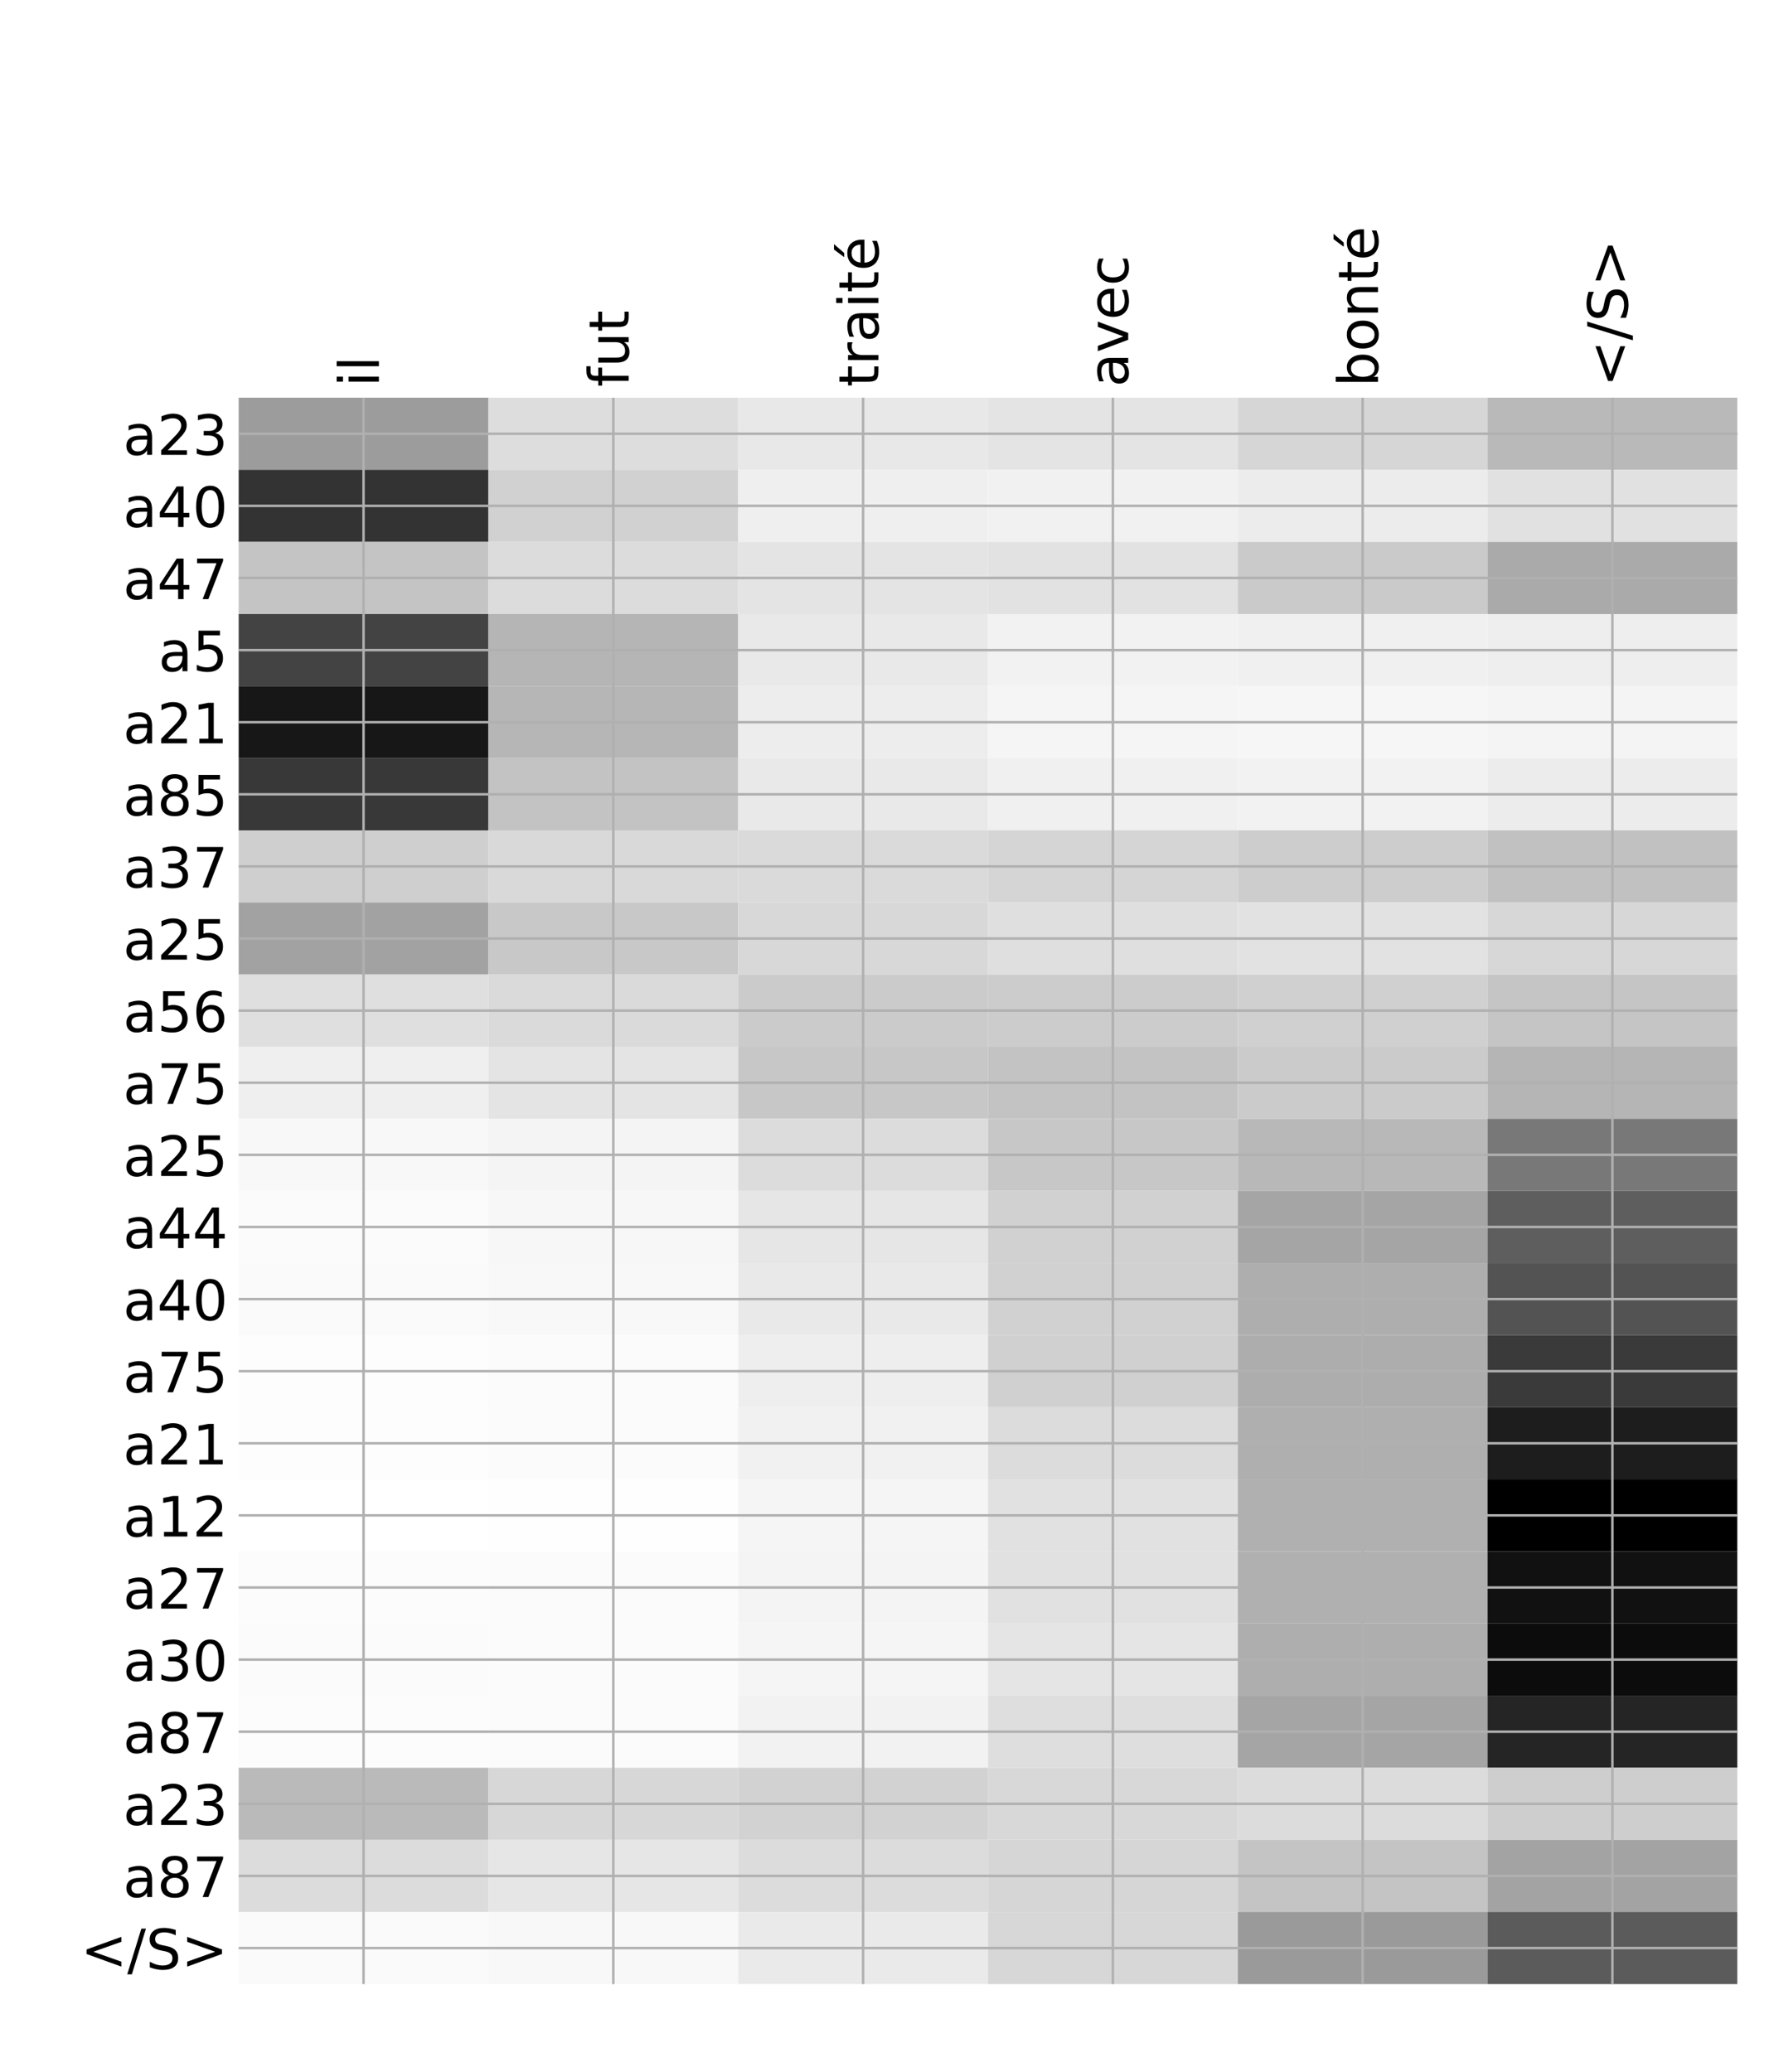 <?xml version="1.0" encoding="utf-8" standalone="no"?>
<!DOCTYPE svg PUBLIC "-//W3C//DTD SVG 1.1//EN"
  "http://www.w3.org/Graphics/SVG/1.1/DTD/svg11.dtd">
<!-- Created with matplotlib (http://matplotlib.org/) -->
<svg height="671pt" version="1.1" viewBox="0 0 576 671" width="576pt" xmlns="http://www.w3.org/2000/svg" xmlns:xlink="http://www.w3.org/1999/xlink">
 <defs>
  <style type="text/css">
*{stroke-linecap:butt;stroke-linejoin:round;}
  </style>
 </defs>
 <g id="figure_1">
  <g id="patch_1">
   <path d="M 0 672 
L 576 672 
L 576 0 
L 0 0 
z
" style="fill:#ffffff;"/>
  </g>
  <g id="axes_1">
   <g id="PolyCollection_1">
    <path clip-path="url(#p539f51b685)" d="M 77.275 128.781 
L 77.275 152.13 
L 158.146 152.13 
L 158.146 128.781 
L 77.275 128.781 
z
" style="fill:#9c9c9c;"/>
    <path clip-path="url(#p539f51b685)" d="M 158.146 128.781 
L 158.146 152.13 
L 239.017 152.13 
L 239.017 128.781 
L 158.146 128.781 
z
" style="fill:#dddddd;"/>
    <path clip-path="url(#p539f51b685)" d="M 239.017 128.781 
L 239.017 152.13 
L 319.887 152.13 
L 319.887 128.781 
L 239.017 128.781 
z
" style="fill:#e8e8e8;"/>
    <path clip-path="url(#p539f51b685)" d="M 319.887 128.781 
L 319.887 152.13 
L 400.758 152.13 
L 400.758 128.781 
L 319.887 128.781 
z
" style="fill:#e4e4e4;"/>
    <path clip-path="url(#p539f51b685)" d="M 400.758 128.781 
L 400.758 152.13 
L 481.629 152.13 
L 481.629 128.781 
L 400.758 128.781 
z
" style="fill:#d6d6d6;"/>
    <path clip-path="url(#p539f51b685)" d="M 481.629 128.781 
L 481.629 152.13 
L 562.5 152.13 
L 562.5 128.781 
L 481.629 128.781 
z
" style="fill:#b9b9b9;"/>
    <path clip-path="url(#p539f51b685)" d="M 77.275 152.13 
L 77.275 175.479 
L 158.146 175.479 
L 158.146 152.13 
L 77.275 152.13 
z
" style="fill:#333333;"/>
    <path clip-path="url(#p539f51b685)" d="M 158.146 152.13 
L 158.146 175.479 
L 239.017 175.479 
L 239.017 152.13 
L 158.146 152.13 
z
" style="fill:#d1d1d1;"/>
    <path clip-path="url(#p539f51b685)" d="M 239.017 152.13 
L 239.017 175.479 
L 319.887 175.479 
L 319.887 152.13 
L 239.017 152.13 
z
" style="fill:#efefef;"/>
    <path clip-path="url(#p539f51b685)" d="M 319.887 152.13 
L 319.887 175.479 
L 400.758 175.479 
L 400.758 152.13 
L 319.887 152.13 
z
" style="fill:#f1f1f1;"/>
    <path clip-path="url(#p539f51b685)" d="M 400.758 152.13 
L 400.758 175.479 
L 481.629 175.479 
L 481.629 152.13 
L 400.758 152.13 
z
" style="fill:#ececec;"/>
    <path clip-path="url(#p539f51b685)" d="M 481.629 152.13 
L 481.629 175.479 
L 562.5 175.479 
L 562.5 152.13 
L 481.629 152.13 
z
" style="fill:#e1e1e1;"/>
    <path clip-path="url(#p539f51b685)" d="M 77.275 175.479 
L 77.275 198.828 
L 158.146 198.828 
L 158.146 175.479 
L 77.275 175.479 
z
" style="fill:#c4c4c4;"/>
    <path clip-path="url(#p539f51b685)" d="M 158.146 175.479 
L 158.146 198.828 
L 239.017 198.828 
L 239.017 175.479 
L 158.146 175.479 
z
" style="fill:#dcdcdc;"/>
    <path clip-path="url(#p539f51b685)" d="M 239.017 175.479 
L 239.017 198.828 
L 319.887 198.828 
L 319.887 175.479 
L 239.017 175.479 
z
" style="fill:#e4e4e4;"/>
    <path clip-path="url(#p539f51b685)" d="M 319.887 175.479 
L 319.887 198.828 
L 400.758 198.828 
L 400.758 175.479 
L 319.887 175.479 
z
" style="fill:#e2e2e2;"/>
    <path clip-path="url(#p539f51b685)" d="M 400.758 175.479 
L 400.758 198.828 
L 481.629 198.828 
L 481.629 175.479 
L 400.758 175.479 
z
" style="fill:#cacaca;"/>
    <path clip-path="url(#p539f51b685)" d="M 481.629 175.479 
L 481.629 198.828 
L 562.5 198.828 
L 562.5 175.479 
L 481.629 175.479 
z
" style="fill:#aaaaaa;"/>
    <path clip-path="url(#p539f51b685)" d="M 77.275 198.828 
L 77.275 222.177 
L 158.146 222.177 
L 158.146 198.828 
L 77.275 198.828 
z
" style="fill:#434343;"/>
    <path clip-path="url(#p539f51b685)" d="M 158.146 198.828 
L 158.146 222.177 
L 239.017 222.177 
L 239.017 198.828 
L 158.146 198.828 
z
" style="fill:#b5b5b5;"/>
    <path clip-path="url(#p539f51b685)" d="M 239.017 198.828 
L 239.017 222.177 
L 319.887 222.177 
L 319.887 198.828 
L 239.017 198.828 
z
" style="fill:#e9e9e9;"/>
    <path clip-path="url(#p539f51b685)" d="M 319.887 198.828 
L 319.887 222.177 
L 400.758 222.177 
L 400.758 198.828 
L 319.887 198.828 
z
" style="fill:#f2f2f2;"/>
    <path clip-path="url(#p539f51b685)" d="M 400.758 198.828 
L 400.758 222.177 
L 481.629 222.177 
L 481.629 198.828 
L 400.758 198.828 
z
" style="fill:#f0f0f0;"/>
    <path clip-path="url(#p539f51b685)" d="M 481.629 198.828 
L 481.629 222.177 
L 562.5 222.177 
L 562.5 198.828 
L 481.629 198.828 
z
" style="fill:#eeeeee;"/>
    <path clip-path="url(#p539f51b685)" d="M 77.275 222.177 
L 77.275 245.526 
L 158.146 245.526 
L 158.146 222.177 
L 77.275 222.177 
z
" style="fill:#171717;"/>
    <path clip-path="url(#p539f51b685)" d="M 158.146 222.177 
L 158.146 245.526 
L 239.017 245.526 
L 239.017 222.177 
L 158.146 222.177 
z
" style="fill:#b6b6b6;"/>
    <path clip-path="url(#p539f51b685)" d="M 239.017 222.177 
L 239.017 245.526 
L 319.887 245.526 
L 319.887 222.177 
L 239.017 222.177 
z
" style="fill:#ededed;"/>
    <path clip-path="url(#p539f51b685)" d="M 319.887 222.177 
L 319.887 245.526 
L 400.758 245.526 
L 400.758 222.177 
L 319.887 222.177 
z
" style="fill:#f5f5f5;"/>
    <path clip-path="url(#p539f51b685)" d="M 400.758 222.177 
L 400.758 245.526 
L 481.629 245.526 
L 481.629 222.177 
L 400.758 222.177 
z
" style="fill:#f6f6f6;"/>
    <path clip-path="url(#p539f51b685)" d="M 481.629 222.177 
L 481.629 245.526 
L 562.5 245.526 
L 562.5 222.177 
L 481.629 222.177 
z
" style="fill:#f4f4f4;"/>
    <path clip-path="url(#p539f51b685)" d="M 77.275 245.526 
L 77.275 268.875 
L 158.146 268.875 
L 158.146 245.526 
L 77.275 245.526 
z
" style="fill:#383838;"/>
    <path clip-path="url(#p539f51b685)" d="M 158.146 245.526 
L 158.146 268.875 
L 239.017 268.875 
L 239.017 245.526 
L 158.146 245.526 
z
" style="fill:#c3c3c3;"/>
    <path clip-path="url(#p539f51b685)" d="M 239.017 245.526 
L 239.017 268.875 
L 319.887 268.875 
L 319.887 245.526 
L 239.017 245.526 
z
" style="fill:#e9e9e9;"/>
    <path clip-path="url(#p539f51b685)" d="M 319.887 245.526 
L 319.887 268.875 
L 400.758 268.875 
L 400.758 245.526 
L 319.887 245.526 
z
" style="fill:#f0f0f0;"/>
    <path clip-path="url(#p539f51b685)" d="M 400.758 245.526 
L 400.758 268.875 
L 481.629 268.875 
L 481.629 245.526 
L 400.758 245.526 
z
" style="fill:#f2f2f2;"/>
    <path clip-path="url(#p539f51b685)" d="M 481.629 245.526 
L 481.629 268.875 
L 562.5 268.875 
L 562.5 245.526 
L 481.629 245.526 
z
" style="fill:#ececec;"/>
    <path clip-path="url(#p539f51b685)" d="M 77.275 268.875 
L 77.275 292.224 
L 158.146 292.224 
L 158.146 268.875 
L 77.275 268.875 
z
" style="fill:#cfcfcf;"/>
    <path clip-path="url(#p539f51b685)" d="M 158.146 268.875 
L 158.146 292.224 
L 239.017 292.224 
L 239.017 268.875 
L 158.146 268.875 
z
" style="fill:#d9d9d9;"/>
    <path clip-path="url(#p539f51b685)" d="M 239.017 268.875 
L 239.017 292.224 
L 319.887 292.224 
L 319.887 268.875 
L 239.017 268.875 
z
" style="fill:#dadada;"/>
    <path clip-path="url(#p539f51b685)" d="M 319.887 268.875 
L 319.887 292.224 
L 400.758 292.224 
L 400.758 268.875 
L 319.887 268.875 
z
" style="fill:#d5d5d5;"/>
    <path clip-path="url(#p539f51b685)" d="M 400.758 268.875 
L 400.758 292.224 
L 481.629 292.224 
L 481.629 268.875 
L 400.758 268.875 
z
" style="fill:#cdcdcd;"/>
    <path clip-path="url(#p539f51b685)" d="M 481.629 268.875 
L 481.629 292.224 
L 562.5 292.224 
L 562.5 268.875 
L 481.629 268.875 
z
" style="fill:#c1c1c1;"/>
    <path clip-path="url(#p539f51b685)" d="M 77.275 292.224 
L 77.275 315.573 
L 158.146 315.573 
L 158.146 292.224 
L 77.275 292.224 
z
" style="fill:#a2a2a2;"/>
    <path clip-path="url(#p539f51b685)" d="M 158.146 292.224 
L 158.146 315.573 
L 239.017 315.573 
L 239.017 292.224 
L 158.146 292.224 
z
" style="fill:#c8c8c8;"/>
    <path clip-path="url(#p539f51b685)" d="M 239.017 292.224 
L 239.017 315.573 
L 319.887 315.573 
L 319.887 292.224 
L 239.017 292.224 
z
" style="fill:#d8d8d8;"/>
    <path clip-path="url(#p539f51b685)" d="M 319.887 292.224 
L 319.887 315.573 
L 400.758 315.573 
L 400.758 292.224 
L 319.887 292.224 
z
" style="fill:#dfdfdf;"/>
    <path clip-path="url(#p539f51b685)" d="M 400.758 292.224 
L 400.758 315.573 
L 481.629 315.573 
L 481.629 292.224 
L 400.758 292.224 
z
" style="fill:#e2e2e2;"/>
    <path clip-path="url(#p539f51b685)" d="M 481.629 292.224 
L 481.629 315.573 
L 562.5 315.573 
L 562.5 292.224 
L 481.629 292.224 
z
" style="fill:#d7d7d7;"/>
    <path clip-path="url(#p539f51b685)" d="M 77.275 315.573 
L 77.275 338.922 
L 158.146 338.922 
L 158.146 315.573 
L 77.275 315.573 
z
" style="fill:#dfdfdf;"/>
    <path clip-path="url(#p539f51b685)" d="M 158.146 315.573 
L 158.146 338.922 
L 239.017 338.922 
L 239.017 315.573 
L 158.146 315.573 
z
" style="fill:#dadada;"/>
    <path clip-path="url(#p539f51b685)" d="M 239.017 315.573 
L 239.017 338.922 
L 319.887 338.922 
L 319.887 315.573 
L 239.017 315.573 
z
" style="fill:#cbcbcb;"/>
    <path clip-path="url(#p539f51b685)" d="M 319.887 315.573 
L 319.887 338.922 
L 400.758 338.922 
L 400.758 315.573 
L 319.887 315.573 
z
" style="fill:#cccccc;"/>
    <path clip-path="url(#p539f51b685)" d="M 400.758 315.573 
L 400.758 338.922 
L 481.629 338.922 
L 481.629 315.573 
L 400.758 315.573 
z
" style="fill:#d0d0d0;"/>
    <path clip-path="url(#p539f51b685)" d="M 481.629 315.573 
L 481.629 338.922 
L 562.5 338.922 
L 562.5 315.573 
L 481.629 315.573 
z
" style="fill:#c5c5c5;"/>
    <path clip-path="url(#p539f51b685)" d="M 77.275 338.922 
L 77.275 362.271 
L 158.146 362.271 
L 158.146 338.922 
L 77.275 338.922 
z
" style="fill:#efefef;"/>
    <path clip-path="url(#p539f51b685)" d="M 158.146 338.922 
L 158.146 362.271 
L 239.017 362.271 
L 239.017 338.922 
L 158.146 338.922 
z
" style="fill:#e4e4e4;"/>
    <path clip-path="url(#p539f51b685)" d="M 239.017 338.922 
L 239.017 362.271 
L 319.887 362.271 
L 319.887 338.922 
L 239.017 338.922 
z
" style="fill:#c7c7c7;"/>
    <path clip-path="url(#p539f51b685)" d="M 319.887 338.922 
L 319.887 362.271 
L 400.758 362.271 
L 400.758 338.922 
L 319.887 338.922 
z
" style="fill:#c3c3c3;"/>
    <path clip-path="url(#p539f51b685)" d="M 400.758 338.922 
L 400.758 362.271 
L 481.629 362.271 
L 481.629 338.922 
L 400.758 338.922 
z
" style="fill:#cbcbcb;"/>
    <path clip-path="url(#p539f51b685)" d="M 481.629 338.922 
L 481.629 362.271 
L 562.5 362.271 
L 562.5 338.922 
L 481.629 338.922 
z
" style="fill:#b5b5b5;"/>
    <path clip-path="url(#p539f51b685)" d="M 77.275 362.271 
L 77.275 385.62 
L 158.146 385.62 
L 158.146 362.271 
L 77.275 362.271 
z
" style="fill:#f8f8f8;"/>
    <path clip-path="url(#p539f51b685)" d="M 158.146 362.271 
L 158.146 385.62 
L 239.017 385.62 
L 239.017 362.271 
L 158.146 362.271 
z
" style="fill:#f4f4f4;"/>
    <path clip-path="url(#p539f51b685)" d="M 239.017 362.271 
L 239.017 385.62 
L 319.887 385.62 
L 319.887 362.271 
L 239.017 362.271 
z
" style="fill:#dcdcdc;"/>
    <path clip-path="url(#p539f51b685)" d="M 319.887 362.271 
L 319.887 385.62 
L 400.758 385.62 
L 400.758 362.271 
L 319.887 362.271 
z
" style="fill:#c7c7c7;"/>
    <path clip-path="url(#p539f51b685)" d="M 400.758 362.271 
L 400.758 385.62 
L 481.629 385.62 
L 481.629 362.271 
L 400.758 362.271 
z
" style="fill:#b8b8b8;"/>
    <path clip-path="url(#p539f51b685)" d="M 481.629 362.271 
L 481.629 385.62 
L 562.5 385.62 
L 562.5 362.271 
L 481.629 362.271 
z
" style="fill:#787878;"/>
    <path clip-path="url(#p539f51b685)" d="M 77.275 385.62 
L 77.275 408.969 
L 158.146 408.969 
L 158.146 385.62 
L 77.275 385.62 
z
" style="fill:#fbfbfb;"/>
    <path clip-path="url(#p539f51b685)" d="M 158.146 385.62 
L 158.146 408.969 
L 239.017 408.969 
L 239.017 385.62 
L 158.146 385.62 
z
" style="fill:#f7f7f7;"/>
    <path clip-path="url(#p539f51b685)" d="M 239.017 385.62 
L 239.017 408.969 
L 319.887 408.969 
L 319.887 385.62 
L 239.017 385.62 
z
" style="fill:#e6e6e6;"/>
    <path clip-path="url(#p539f51b685)" d="M 319.887 385.62 
L 319.887 408.969 
L 400.758 408.969 
L 400.758 385.62 
L 319.887 385.62 
z
" style="fill:#d1d1d1;"/>
    <path clip-path="url(#p539f51b685)" d="M 400.758 385.62 
L 400.758 408.969 
L 481.629 408.969 
L 481.629 385.62 
L 400.758 385.62 
z
" style="fill:#a5a5a5;"/>
    <path clip-path="url(#p539f51b685)" d="M 481.629 385.62 
L 481.629 408.969 
L 562.5 408.969 
L 562.5 385.62 
L 481.629 385.62 
z
" style="fill:#5e5e5e;"/>
    <path clip-path="url(#p539f51b685)" d="M 77.275 408.969 
L 77.275 432.318 
L 158.146 432.318 
L 158.146 408.969 
L 77.275 408.969 
z
" style="fill:#fafafa;"/>
    <path clip-path="url(#p539f51b685)" d="M 158.146 408.969 
L 158.146 432.318 
L 239.017 432.318 
L 239.017 408.969 
L 158.146 408.969 
z
" style="fill:#f8f8f8;"/>
    <path clip-path="url(#p539f51b685)" d="M 239.017 408.969 
L 239.017 432.318 
L 319.887 432.318 
L 319.887 408.969 
L 239.017 408.969 
z
" style="fill:#e9e9e9;"/>
    <path clip-path="url(#p539f51b685)" d="M 319.887 408.969 
L 319.887 432.318 
L 400.758 432.318 
L 400.758 408.969 
L 319.887 408.969 
z
" style="fill:#d1d1d1;"/>
    <path clip-path="url(#p539f51b685)" d="M 400.758 408.969 
L 400.758 432.318 
L 481.629 432.318 
L 481.629 408.969 
L 400.758 408.969 
z
" style="fill:#aeaeae;"/>
    <path clip-path="url(#p539f51b685)" d="M 481.629 408.969 
L 481.629 432.318 
L 562.5 432.318 
L 562.5 408.969 
L 481.629 408.969 
z
" style="fill:#535353;"/>
    <path clip-path="url(#p539f51b685)" d="M 77.275 432.318 
L 77.275 455.667 
L 158.146 455.667 
L 158.146 432.318 
L 77.275 432.318 
z
" style="fill:#fdfdfd;"/>
    <path clip-path="url(#p539f51b685)" d="M 158.146 432.318 
L 158.146 455.667 
L 239.017 455.667 
L 239.017 432.318 
L 158.146 432.318 
z
" style="fill:#fbfbfb;"/>
    <path clip-path="url(#p539f51b685)" d="M 239.017 432.318 
L 239.017 455.667 
L 319.887 455.667 
L 319.887 432.318 
L 239.017 432.318 
z
" style="fill:#eeeeee;"/>
    <path clip-path="url(#p539f51b685)" d="M 319.887 432.318 
L 319.887 455.667 
L 400.758 455.667 
L 400.758 432.318 
L 319.887 432.318 
z
" style="fill:#d0d0d0;"/>
    <path clip-path="url(#p539f51b685)" d="M 400.758 432.318 
L 400.758 455.667 
L 481.629 455.667 
L 481.629 432.318 
L 400.758 432.318 
z
" style="fill:#adadad;"/>
    <path clip-path="url(#p539f51b685)" d="M 481.629 432.318 
L 481.629 455.667 
L 562.5 455.667 
L 562.5 432.318 
L 481.629 432.318 
z
" style="fill:#3a3a3a;"/>
    <path clip-path="url(#p539f51b685)" d="M 77.275 455.667 
L 77.275 479.017 
L 158.146 479.017 
L 158.146 455.667 
L 77.275 455.667 
z
" style="fill:#fdfdfd;"/>
    <path clip-path="url(#p539f51b685)" d="M 158.146 455.667 
L 158.146 479.017 
L 239.017 479.017 
L 239.017 455.667 
L 158.146 455.667 
z
" style="fill:#fbfbfb;"/>
    <path clip-path="url(#p539f51b685)" d="M 239.017 455.667 
L 239.017 479.017 
L 319.887 479.017 
L 319.887 455.667 
L 239.017 455.667 
z
" style="fill:#f1f1f1;"/>
    <path clip-path="url(#p539f51b685)" d="M 319.887 455.667 
L 319.887 479.017 
L 400.758 479.017 
L 400.758 455.667 
L 319.887 455.667 
z
" style="fill:#dcdcdc;"/>
    <path clip-path="url(#p539f51b685)" d="M 400.758 455.667 
L 400.758 479.017 
L 481.629 479.017 
L 481.629 455.667 
L 400.758 455.667 
z
" style="fill:#afafaf;"/>
    <path clip-path="url(#p539f51b685)" d="M 481.629 455.667 
L 481.629 479.017 
L 562.5 479.017 
L 562.5 455.667 
L 481.629 455.667 
z
" style="fill:#1d1d1d;"/>
    <path clip-path="url(#p539f51b685)" d="M 77.275 479.017 
L 77.275 502.366 
L 158.146 502.366 
L 158.146 479.017 
L 77.275 479.017 
z
" style="fill:#ffffff;"/>
    <path clip-path="url(#p539f51b685)" d="M 158.146 479.017 
L 158.146 502.366 
L 239.017 502.366 
L 239.017 479.017 
L 158.146 479.017 
z
" style="fill:#fefefe;"/>
    <path clip-path="url(#p539f51b685)" d="M 239.017 479.017 
L 239.017 502.366 
L 319.887 502.366 
L 319.887 479.017 
L 239.017 479.017 
z
" style="fill:#f5f5f5;"/>
    <path clip-path="url(#p539f51b685)" d="M 319.887 479.017 
L 319.887 502.366 
L 400.758 502.366 
L 400.758 479.017 
L 319.887 479.017 
z
" style="fill:#e1e1e1;"/>
    <path clip-path="url(#p539f51b685)" d="M 400.758 479.017 
L 400.758 502.366 
L 481.629 502.366 
L 481.629 479.017 
L 400.758 479.017 
z
" style="fill:#b0b0b0;"/>
    <path clip-path="url(#p539f51b685)" d="M 481.629 479.017 
L 481.629 502.366 
L 562.5 502.366 
L 562.5 479.017 
L 481.629 479.017 
z
"/>
    <path clip-path="url(#p539f51b685)" d="M 77.275 502.366 
L 77.275 525.715 
L 158.146 525.715 
L 158.146 502.366 
L 77.275 502.366 
z
" style="fill:#fcfcfc;"/>
    <path clip-path="url(#p539f51b685)" d="M 158.146 502.366 
L 158.146 525.715 
L 239.017 525.715 
L 239.017 502.366 
L 158.146 502.366 
z
" style="fill:#fbfbfb;"/>
    <path clip-path="url(#p539f51b685)" d="M 239.017 502.366 
L 239.017 525.715 
L 319.887 525.715 
L 319.887 502.366 
L 239.017 502.366 
z
" style="fill:#f4f4f4;"/>
    <path clip-path="url(#p539f51b685)" d="M 319.887 502.366 
L 319.887 525.715 
L 400.758 525.715 
L 400.758 502.366 
L 319.887 502.366 
z
" style="fill:#e1e1e1;"/>
    <path clip-path="url(#p539f51b685)" d="M 400.758 502.366 
L 400.758 525.715 
L 481.629 525.715 
L 481.629 502.366 
L 400.758 502.366 
z
" style="fill:#b0b0b0;"/>
    <path clip-path="url(#p539f51b685)" d="M 481.629 502.366 
L 481.629 525.715 
L 562.5 525.715 
L 562.5 502.366 
L 481.629 502.366 
z
" style="fill:#111111;"/>
    <path clip-path="url(#p539f51b685)" d="M 77.275 525.715 
L 77.275 549.064 
L 158.146 549.064 
L 158.146 525.715 
L 77.275 525.715 
z
" style="fill:#fbfbfb;"/>
    <path clip-path="url(#p539f51b685)" d="M 158.146 525.715 
L 158.146 549.064 
L 239.017 549.064 
L 239.017 525.715 
L 158.146 525.715 
z
" style="fill:#fbfbfb;"/>
    <path clip-path="url(#p539f51b685)" d="M 239.017 525.715 
L 239.017 549.064 
L 319.887 549.064 
L 319.887 525.715 
L 239.017 525.715 
z
" style="fill:#f5f5f5;"/>
    <path clip-path="url(#p539f51b685)" d="M 319.887 525.715 
L 319.887 549.064 
L 400.758 549.064 
L 400.758 525.715 
L 319.887 525.715 
z
" style="fill:#e5e5e5;"/>
    <path clip-path="url(#p539f51b685)" d="M 400.758 525.715 
L 400.758 549.064 
L 481.629 549.064 
L 481.629 525.715 
L 400.758 525.715 
z
" style="fill:#aeaeae;"/>
    <path clip-path="url(#p539f51b685)" d="M 481.629 525.715 
L 481.629 549.064 
L 562.5 549.064 
L 562.5 525.715 
L 481.629 525.715 
z
" style="fill:#0c0c0c;"/>
    <path clip-path="url(#p539f51b685)" d="M 77.275 549.064 
L 77.275 572.413 
L 158.146 572.413 
L 158.146 549.064 
L 77.275 549.064 
z
" style="fill:#fcfcfc;"/>
    <path clip-path="url(#p539f51b685)" d="M 158.146 549.064 
L 158.146 572.413 
L 239.017 572.413 
L 239.017 549.064 
L 158.146 549.064 
z
" style="fill:#fbfbfb;"/>
    <path clip-path="url(#p539f51b685)" d="M 239.017 549.064 
L 239.017 572.413 
L 319.887 572.413 
L 319.887 549.064 
L 239.017 549.064 
z
" style="fill:#f2f2f2;"/>
    <path clip-path="url(#p539f51b685)" d="M 319.887 549.064 
L 319.887 572.413 
L 400.758 572.413 
L 400.758 549.064 
L 319.887 549.064 
z
" style="fill:#dedede;"/>
    <path clip-path="url(#p539f51b685)" d="M 400.758 549.064 
L 400.758 572.413 
L 481.629 572.413 
L 481.629 549.064 
L 400.758 549.064 
z
" style="fill:#a5a5a5;"/>
    <path clip-path="url(#p539f51b685)" d="M 481.629 549.064 
L 481.629 572.413 
L 562.5 572.413 
L 562.5 549.064 
L 481.629 549.064 
z
" style="fill:#252525;"/>
    <path clip-path="url(#p539f51b685)" d="M 77.275 572.413 
L 77.275 595.762 
L 158.146 595.762 
L 158.146 572.413 
L 77.275 572.413 
z
" style="fill:#bababa;"/>
    <path clip-path="url(#p539f51b685)" d="M 158.146 572.413 
L 158.146 595.762 
L 239.017 595.762 
L 239.017 572.413 
L 158.146 572.413 
z
" style="fill:#d7d7d7;"/>
    <path clip-path="url(#p539f51b685)" d="M 239.017 572.413 
L 239.017 595.762 
L 319.887 595.762 
L 319.887 572.413 
L 239.017 572.413 
z
" style="fill:#d2d2d2;"/>
    <path clip-path="url(#p539f51b685)" d="M 319.887 572.413 
L 319.887 595.762 
L 400.758 595.762 
L 400.758 572.413 
L 319.887 572.413 
z
" style="fill:#d8d8d8;"/>
    <path clip-path="url(#p539f51b685)" d="M 400.758 572.413 
L 400.758 595.762 
L 481.629 595.762 
L 481.629 572.413 
L 400.758 572.413 
z
" style="fill:#dcdcdc;"/>
    <path clip-path="url(#p539f51b685)" d="M 481.629 572.413 
L 481.629 595.762 
L 562.5 595.762 
L 562.5 572.413 
L 481.629 572.413 
z
" style="fill:#cecece;"/>
    <path clip-path="url(#p539f51b685)" d="M 77.275 595.762 
L 77.275 619.111 
L 158.146 619.111 
L 158.146 595.762 
L 77.275 595.762 
z
" style="fill:#dcdcdc;"/>
    <path clip-path="url(#p539f51b685)" d="M 158.146 595.762 
L 158.146 619.111 
L 239.017 619.111 
L 239.017 595.762 
L 158.146 595.762 
z
" style="fill:#e6e6e6;"/>
    <path clip-path="url(#p539f51b685)" d="M 239.017 595.762 
L 239.017 619.111 
L 319.887 619.111 
L 319.887 595.762 
L 239.017 595.762 
z
" style="fill:#dcdcdc;"/>
    <path clip-path="url(#p539f51b685)" d="M 319.887 595.762 
L 319.887 619.111 
L 400.758 619.111 
L 400.758 595.762 
L 319.887 595.762 
z
" style="fill:#d6d6d6;"/>
    <path clip-path="url(#p539f51b685)" d="M 400.758 595.762 
L 400.758 619.111 
L 481.629 619.111 
L 481.629 595.762 
L 400.758 595.762 
z
" style="fill:#c4c4c4;"/>
    <path clip-path="url(#p539f51b685)" d="M 481.629 595.762 
L 481.629 619.111 
L 562.5 619.111 
L 562.5 595.762 
L 481.629 595.762 
z
" style="fill:#a3a3a3;"/>
    <path clip-path="url(#p539f51b685)" d="M 77.275 619.111 
L 77.275 642.46 
L 158.146 642.46 
L 158.146 619.111 
L 77.275 619.111 
z
" style="fill:#fafafa;"/>
    <path clip-path="url(#p539f51b685)" d="M 158.146 619.111 
L 158.146 642.46 
L 239.017 642.46 
L 239.017 619.111 
L 158.146 619.111 
z
" style="fill:#f8f8f8;"/>
    <path clip-path="url(#p539f51b685)" d="M 239.017 619.111 
L 239.017 642.46 
L 319.887 642.46 
L 319.887 619.111 
L 239.017 619.111 
z
" style="fill:#eaeaea;"/>
    <path clip-path="url(#p539f51b685)" d="M 319.887 619.111 
L 319.887 642.46 
L 400.758 642.46 
L 400.758 619.111 
L 319.887 619.111 
z
" style="fill:#d7d7d7;"/>
    <path clip-path="url(#p539f51b685)" d="M 400.758 619.111 
L 400.758 642.46 
L 481.629 642.46 
L 481.629 619.111 
L 400.758 619.111 
z
" style="fill:#9a9a9a;"/>
    <path clip-path="url(#p539f51b685)" d="M 481.629 619.111 
L 481.629 642.46 
L 562.5 642.46 
L 562.5 619.111 
L 481.629 619.111 
z
" style="fill:#5b5b5b;"/>
   </g>
   <g id="matplotlib.axis_1">
    <g id="xtick_1">
     <g id="line2d_1">
      <path clip-path="url(#p539f51b685)" d="M 117.71 642.46 
L 117.71 128.781 
" style="fill:none;stroke:#b0b0b0;stroke-linecap:square;stroke-width:0.8;"/>
     </g>
     <g id="line2d_2"/>
     <g id="text_1">
      <!-- il -->
      <defs>
       <path d="M 9.422 54.688 
L 18.406 54.688 
L 18.406 0 
L 9.422 0 
z
M 9.422 75.984 
L 18.406 75.984 
L 18.406 64.594 
L 9.422 64.594 
z
" id="DejaVuSans-69"/>
       <path d="M 9.422 75.984 
L 18.406 75.984 
L 18.406 0 
L 9.422 0 
z
" id="DejaVuSans-6c"/>
      </defs>
      <g transform="translate(122.677 125.281)rotate(-90)scale(0.18 -0.18)">
       <use xlink:href="#DejaVuSans-69"/>
       <use x="27.783" xlink:href="#DejaVuSans-6c"/>
      </g>
     </g>
    </g>
    <g id="xtick_2">
     <g id="line2d_3">
      <path clip-path="url(#p539f51b685)" d="M 198.581 642.46 
L 198.581 128.781 
" style="fill:none;stroke:#b0b0b0;stroke-linecap:square;stroke-width:0.8;"/>
     </g>
     <g id="line2d_4"/>
     <g id="text_2">
      <!-- fut -->
      <defs>
       <path d="M 37.109 75.984 
L 37.109 68.5 
L 28.516 68.5 
Q 23.688 68.5 21.797 66.547 
Q 19.922 64.594 19.922 59.516 
L 19.922 54.688 
L 34.719 54.688 
L 34.719 47.703 
L 19.922 47.703 
L 19.922 0 
L 10.891 0 
L 10.891 47.703 
L 2.297 47.703 
L 2.297 54.688 
L 10.891 54.688 
L 10.891 58.5 
Q 10.891 67.625 15.141 71.797 
Q 19.391 75.984 28.609 75.984 
z
" id="DejaVuSans-66"/>
       <path d="M 8.5 21.578 
L 8.5 54.688 
L 17.484 54.688 
L 17.484 21.922 
Q 17.484 14.156 20.5 10.266 
Q 23.531 6.391 29.594 6.391 
Q 36.859 6.391 41.078 11.031 
Q 45.312 15.672 45.312 23.688 
L 45.312 54.688 
L 54.297 54.688 
L 54.297 0 
L 45.312 0 
L 45.312 8.406 
Q 42.047 3.422 37.719 1 
Q 33.406 -1.422 27.688 -1.422 
Q 18.266 -1.422 13.375 4.438 
Q 8.5 10.297 8.5 21.578 
z
M 31.109 56 
z
" id="DejaVuSans-75"/>
       <path d="M 18.312 70.219 
L 18.312 54.688 
L 36.812 54.688 
L 36.812 47.703 
L 18.312 47.703 
L 18.312 18.016 
Q 18.312 11.328 20.141 9.422 
Q 21.969 7.516 27.594 7.516 
L 36.812 7.516 
L 36.812 0 
L 27.594 0 
Q 17.188 0 13.234 3.875 
Q 9.281 7.766 9.281 18.016 
L 9.281 47.703 
L 2.688 47.703 
L 2.688 54.688 
L 9.281 54.688 
L 9.281 70.219 
z
" id="DejaVuSans-74"/>
      </defs>
      <g transform="translate(203.548 125.281)rotate(-90)scale(0.18 -0.18)">
       <use xlink:href="#DejaVuSans-66"/>
       <use x="35.205" xlink:href="#DejaVuSans-75"/>
       <use x="98.584" xlink:href="#DejaVuSans-74"/>
      </g>
     </g>
    </g>
    <g id="xtick_3">
     <g id="line2d_5">
      <path clip-path="url(#p539f51b685)" d="M 279.452 642.46 
L 279.452 128.781 
" style="fill:none;stroke:#b0b0b0;stroke-linecap:square;stroke-width:0.8;"/>
     </g>
     <g id="line2d_6"/>
     <g id="text_3">
      <!-- traité -->
      <defs>
       <path d="M 41.109 46.297 
Q 39.594 47.172 37.812 47.578 
Q 36.031 48 33.891 48 
Q 26.266 48 22.188 43.047 
Q 18.109 38.094 18.109 28.812 
L 18.109 0 
L 9.078 0 
L 9.078 54.688 
L 18.109 54.688 
L 18.109 46.188 
Q 20.953 51.172 25.484 53.578 
Q 30.031 56 36.531 56 
Q 37.453 56 38.578 55.875 
Q 39.703 55.766 41.062 55.516 
z
" id="DejaVuSans-72"/>
       <path d="M 34.281 27.484 
Q 23.391 27.484 19.188 25 
Q 14.984 22.516 14.984 16.5 
Q 14.984 11.719 18.141 8.906 
Q 21.297 6.109 26.703 6.109 
Q 34.188 6.109 38.703 11.406 
Q 43.219 16.703 43.219 25.484 
L 43.219 27.484 
z
M 52.203 31.203 
L 52.203 0 
L 43.219 0 
L 43.219 8.297 
Q 40.141 3.328 35.547 0.953 
Q 30.953 -1.422 24.312 -1.422 
Q 15.922 -1.422 10.953 3.297 
Q 6 8.016 6 15.922 
Q 6 25.141 12.172 29.828 
Q 18.359 34.516 30.609 34.516 
L 43.219 34.516 
L 43.219 35.406 
Q 43.219 41.609 39.141 45 
Q 35.062 48.391 27.688 48.391 
Q 23 48.391 18.547 47.266 
Q 14.109 46.141 10.016 43.891 
L 10.016 52.203 
Q 14.938 54.109 19.578 55.047 
Q 24.219 56 28.609 56 
Q 40.484 56 46.344 49.844 
Q 52.203 43.703 52.203 31.203 
z
" id="DejaVuSans-61"/>
       <path d="M 56.203 29.594 
L 56.203 25.203 
L 14.891 25.203 
Q 15.484 15.922 20.484 11.062 
Q 25.484 6.203 34.422 6.203 
Q 39.594 6.203 44.453 7.469 
Q 49.312 8.734 54.109 11.281 
L 54.109 2.781 
Q 49.266 0.734 44.188 -0.344 
Q 39.109 -1.422 33.891 -1.422 
Q 20.797 -1.422 13.156 6.188 
Q 5.516 13.812 5.516 26.812 
Q 5.516 40.234 12.766 48.109 
Q 20.016 56 32.328 56 
Q 43.359 56 49.781 48.891 
Q 56.203 41.797 56.203 29.594 
z
M 47.219 32.234 
Q 47.125 39.594 43.094 43.984 
Q 39.062 48.391 32.422 48.391 
Q 24.906 48.391 20.391 44.141 
Q 15.875 39.891 15.188 32.172 
z
M 38.531 79.984 
L 48.25 79.984 
L 32.344 61.625 
L 24.859 61.625 
z
" id="DejaVuSans-e9"/>
      </defs>
      <g transform="translate(284.419 125.281)rotate(-90)scale(0.18 -0.18)">
       <use xlink:href="#DejaVuSans-74"/>
       <use x="39.209" xlink:href="#DejaVuSans-72"/>
       <use x="80.322" xlink:href="#DejaVuSans-61"/>
       <use x="141.602" xlink:href="#DejaVuSans-69"/>
       <use x="169.385" xlink:href="#DejaVuSans-74"/>
       <use x="208.594" xlink:href="#DejaVuSans-e9"/>
      </g>
     </g>
    </g>
    <g id="xtick_4">
     <g id="line2d_7">
      <path clip-path="url(#p539f51b685)" d="M 360.323 642.46 
L 360.323 128.781 
" style="fill:none;stroke:#b0b0b0;stroke-linecap:square;stroke-width:0.8;"/>
     </g>
     <g id="line2d_8"/>
     <g id="text_4">
      <!-- avec -->
      <defs>
       <path d="M 2.984 54.688 
L 12.5 54.688 
L 29.594 8.797 
L 46.688 54.688 
L 56.203 54.688 
L 35.688 0 
L 23.484 0 
z
" id="DejaVuSans-76"/>
       <path d="M 56.203 29.594 
L 56.203 25.203 
L 14.891 25.203 
Q 15.484 15.922 20.484 11.062 
Q 25.484 6.203 34.422 6.203 
Q 39.594 6.203 44.453 7.469 
Q 49.312 8.734 54.109 11.281 
L 54.109 2.781 
Q 49.266 0.734 44.188 -0.344 
Q 39.109 -1.422 33.891 -1.422 
Q 20.797 -1.422 13.156 6.188 
Q 5.516 13.812 5.516 26.812 
Q 5.516 40.234 12.766 48.109 
Q 20.016 56 32.328 56 
Q 43.359 56 49.781 48.891 
Q 56.203 41.797 56.203 29.594 
z
M 47.219 32.234 
Q 47.125 39.594 43.094 43.984 
Q 39.062 48.391 32.422 48.391 
Q 24.906 48.391 20.391 44.141 
Q 15.875 39.891 15.188 32.172 
z
" id="DejaVuSans-65"/>
       <path d="M 48.781 52.594 
L 48.781 44.188 
Q 44.969 46.297 41.141 47.344 
Q 37.312 48.391 33.406 48.391 
Q 24.656 48.391 19.812 42.844 
Q 14.984 37.312 14.984 27.297 
Q 14.984 17.281 19.812 11.734 
Q 24.656 6.203 33.406 6.203 
Q 37.312 6.203 41.141 7.25 
Q 44.969 8.297 48.781 10.406 
L 48.781 2.094 
Q 45.016 0.344 40.984 -0.531 
Q 36.969 -1.422 32.422 -1.422 
Q 20.062 -1.422 12.781 6.344 
Q 5.516 14.109 5.516 27.297 
Q 5.516 40.672 12.859 48.328 
Q 20.219 56 33.016 56 
Q 37.156 56 41.109 55.141 
Q 45.062 54.297 48.781 52.594 
z
" id="DejaVuSans-63"/>
      </defs>
      <g transform="translate(365.29 125.281)rotate(-90)scale(0.18 -0.18)">
       <use xlink:href="#DejaVuSans-61"/>
       <use x="61.279" xlink:href="#DejaVuSans-76"/>
       <use x="120.459" xlink:href="#DejaVuSans-65"/>
       <use x="181.982" xlink:href="#DejaVuSans-63"/>
      </g>
     </g>
    </g>
    <g id="xtick_5">
     <g id="line2d_9">
      <path clip-path="url(#p539f51b685)" d="M 441.194 642.46 
L 441.194 128.781 
" style="fill:none;stroke:#b0b0b0;stroke-linecap:square;stroke-width:0.8;"/>
     </g>
     <g id="line2d_10"/>
     <g id="text_5">
      <!-- bonté -->
      <defs>
       <path d="M 48.688 27.297 
Q 48.688 37.203 44.609 42.844 
Q 40.531 48.484 33.406 48.484 
Q 26.266 48.484 22.188 42.844 
Q 18.109 37.203 18.109 27.297 
Q 18.109 17.391 22.188 11.75 
Q 26.266 6.109 33.406 6.109 
Q 40.531 6.109 44.609 11.75 
Q 48.688 17.391 48.688 27.297 
z
M 18.109 46.391 
Q 20.953 51.266 25.266 53.625 
Q 29.594 56 35.594 56 
Q 45.562 56 51.781 48.094 
Q 58.016 40.188 58.016 27.297 
Q 58.016 14.406 51.781 6.484 
Q 45.562 -1.422 35.594 -1.422 
Q 29.594 -1.422 25.266 0.953 
Q 20.953 3.328 18.109 8.203 
L 18.109 0 
L 9.078 0 
L 9.078 75.984 
L 18.109 75.984 
z
" id="DejaVuSans-62"/>
       <path d="M 30.609 48.391 
Q 23.391 48.391 19.188 42.75 
Q 14.984 37.109 14.984 27.297 
Q 14.984 17.484 19.156 11.844 
Q 23.344 6.203 30.609 6.203 
Q 37.797 6.203 41.984 11.859 
Q 46.188 17.531 46.188 27.297 
Q 46.188 37.016 41.984 42.703 
Q 37.797 48.391 30.609 48.391 
z
M 30.609 56 
Q 42.328 56 49.016 48.375 
Q 55.719 40.766 55.719 27.297 
Q 55.719 13.875 49.016 6.219 
Q 42.328 -1.422 30.609 -1.422 
Q 18.844 -1.422 12.172 6.219 
Q 5.516 13.875 5.516 27.297 
Q 5.516 40.766 12.172 48.375 
Q 18.844 56 30.609 56 
z
" id="DejaVuSans-6f"/>
       <path d="M 54.891 33.016 
L 54.891 0 
L 45.906 0 
L 45.906 32.719 
Q 45.906 40.484 42.875 44.328 
Q 39.844 48.188 33.797 48.188 
Q 26.516 48.188 22.312 43.547 
Q 18.109 38.922 18.109 30.906 
L 18.109 0 
L 9.078 0 
L 9.078 54.688 
L 18.109 54.688 
L 18.109 46.188 
Q 21.344 51.125 25.703 53.562 
Q 30.078 56 35.797 56 
Q 45.219 56 50.047 50.172 
Q 54.891 44.344 54.891 33.016 
z
" id="DejaVuSans-6e"/>
      </defs>
      <g transform="translate(446.161 125.281)rotate(-90)scale(0.18 -0.18)">
       <use xlink:href="#DejaVuSans-62"/>
       <use x="63.477" xlink:href="#DejaVuSans-6f"/>
       <use x="124.658" xlink:href="#DejaVuSans-6e"/>
       <use x="188.037" xlink:href="#DejaVuSans-74"/>
       <use x="227.246" xlink:href="#DejaVuSans-e9"/>
      </g>
     </g>
    </g>
    <g id="xtick_6">
     <g id="line2d_11">
      <path clip-path="url(#p539f51b685)" d="M 522.065 642.46 
L 522.065 128.781 
" style="fill:none;stroke:#b0b0b0;stroke-linecap:square;stroke-width:0.8;"/>
     </g>
     <g id="line2d_12"/>
     <g id="text_6">
      <!-- &lt;/S&gt; -->
      <defs>
       <path d="M 73.188 49.219 
L 22.797 31.297 
L 73.188 13.484 
L 73.188 4.594 
L 10.594 27.297 
L 10.594 35.406 
L 73.188 58.109 
z
" id="DejaVuSans-3c"/>
       <path d="M 25.391 72.906 
L 33.688 72.906 
L 8.297 -9.281 
L 0 -9.281 
z
" id="DejaVuSans-2f"/>
       <path d="M 53.516 70.516 
L 53.516 60.891 
Q 47.906 63.578 42.922 64.891 
Q 37.938 66.219 33.297 66.219 
Q 25.25 66.219 20.875 63.094 
Q 16.5 59.969 16.5 54.203 
Q 16.5 49.359 19.406 46.891 
Q 22.312 44.438 30.422 42.922 
L 36.375 41.703 
Q 47.406 39.594 52.656 34.297 
Q 57.906 29 57.906 20.125 
Q 57.906 9.516 50.797 4.047 
Q 43.703 -1.422 29.984 -1.422 
Q 24.812 -1.422 18.969 -0.25 
Q 13.141 0.922 6.891 3.219 
L 6.891 13.375 
Q 12.891 10.016 18.656 8.297 
Q 24.422 6.594 29.984 6.594 
Q 38.422 6.594 43.016 9.906 
Q 47.609 13.234 47.609 19.391 
Q 47.609 24.75 44.312 27.781 
Q 41.016 30.812 33.5 32.328 
L 27.484 33.5 
Q 16.453 35.688 11.516 40.375 
Q 6.594 45.062 6.594 53.422 
Q 6.594 63.094 13.406 68.656 
Q 20.219 74.219 32.172 74.219 
Q 37.312 74.219 42.625 73.281 
Q 47.953 72.359 53.516 70.516 
z
" id="DejaVuSans-53"/>
       <path d="M 10.594 49.219 
L 10.594 58.109 
L 73.188 35.406 
L 73.188 27.297 
L 10.594 4.594 
L 10.594 13.484 
L 60.891 31.297 
z
" id="DejaVuSans-3e"/>
      </defs>
      <g transform="translate(527.031 125.281)rotate(-90)scale(0.18 -0.18)">
       <use xlink:href="#DejaVuSans-3c"/>
       <use x="83.789" xlink:href="#DejaVuSans-2f"/>
       <use x="117.48" xlink:href="#DejaVuSans-53"/>
       <use x="180.957" xlink:href="#DejaVuSans-3e"/>
      </g>
     </g>
    </g>
   </g>
   <g id="matplotlib.axis_2">
    <g id="ytick_1">
     <g id="line2d_13">
      <path clip-path="url(#p539f51b685)" d="M 77.275 140.455 
L 562.5 140.455 
" style="fill:none;stroke:#b0b0b0;stroke-linecap:square;stroke-width:0.8;"/>
     </g>
     <g id="line2d_14"/>
     <g id="text_7">
      <!-- a23 -->
      <defs>
       <path d="M 19.188 8.297 
L 53.609 8.297 
L 53.609 0 
L 7.328 0 
L 7.328 8.297 
Q 12.938 14.109 22.625 23.891 
Q 32.328 33.688 34.812 36.531 
Q 39.547 41.844 41.422 45.531 
Q 43.312 49.219 43.312 52.781 
Q 43.312 58.594 39.234 62.25 
Q 35.156 65.922 28.609 65.922 
Q 23.969 65.922 18.812 64.312 
Q 13.672 62.703 7.812 59.422 
L 7.812 69.391 
Q 13.766 71.781 18.938 73 
Q 24.125 74.219 28.422 74.219 
Q 39.75 74.219 46.484 68.547 
Q 53.219 62.891 53.219 53.422 
Q 53.219 48.922 51.531 44.891 
Q 49.859 40.875 45.406 35.406 
Q 44.188 33.984 37.641 27.219 
Q 31.109 20.453 19.188 8.297 
z
" id="DejaVuSans-32"/>
       <path d="M 40.578 39.312 
Q 47.656 37.797 51.625 33 
Q 55.609 28.219 55.609 21.188 
Q 55.609 10.406 48.188 4.484 
Q 40.766 -1.422 27.094 -1.422 
Q 22.516 -1.422 17.656 -0.516 
Q 12.797 0.391 7.625 2.203 
L 7.625 11.719 
Q 11.719 9.328 16.594 8.109 
Q 21.484 6.891 26.812 6.891 
Q 36.078 6.891 40.938 10.547 
Q 45.797 14.203 45.797 21.188 
Q 45.797 27.641 41.281 31.266 
Q 36.766 34.906 28.719 34.906 
L 20.219 34.906 
L 20.219 43.016 
L 29.109 43.016 
Q 36.375 43.016 40.234 45.922 
Q 44.094 48.828 44.094 54.297 
Q 44.094 59.906 40.109 62.906 
Q 36.141 65.922 28.719 65.922 
Q 24.656 65.922 20.016 65.031 
Q 15.375 64.156 9.812 62.312 
L 9.812 71.094 
Q 15.438 72.656 20.344 73.438 
Q 25.25 74.219 29.594 74.219 
Q 40.828 74.219 47.359 69.109 
Q 53.906 64.016 53.906 55.328 
Q 53.906 49.266 50.438 45.094 
Q 46.969 40.922 40.578 39.312 
z
" id="DejaVuSans-33"/>
      </defs>
      <g transform="translate(39.839 147.294)scale(0.18 -0.18)">
       <use xlink:href="#DejaVuSans-61"/>
       <use x="61.279" xlink:href="#DejaVuSans-32"/>
       <use x="124.902" xlink:href="#DejaVuSans-33"/>
      </g>
     </g>
    </g>
    <g id="ytick_2">
     <g id="line2d_15">
      <path clip-path="url(#p539f51b685)" d="M 77.275 163.804 
L 562.5 163.804 
" style="fill:none;stroke:#b0b0b0;stroke-linecap:square;stroke-width:0.8;"/>
     </g>
     <g id="line2d_16"/>
     <g id="text_8">
      <!-- a40 -->
      <defs>
       <path d="M 37.797 64.312 
L 12.891 25.391 
L 37.797 25.391 
z
M 35.203 72.906 
L 47.609 72.906 
L 47.609 25.391 
L 58.016 25.391 
L 58.016 17.188 
L 47.609 17.188 
L 47.609 0 
L 37.797 0 
L 37.797 17.188 
L 4.891 17.188 
L 4.891 26.703 
z
" id="DejaVuSans-34"/>
       <path d="M 31.781 66.406 
Q 24.172 66.406 20.328 58.906 
Q 16.5 51.422 16.5 36.375 
Q 16.5 21.391 20.328 13.891 
Q 24.172 6.391 31.781 6.391 
Q 39.453 6.391 43.281 13.891 
Q 47.125 21.391 47.125 36.375 
Q 47.125 51.422 43.281 58.906 
Q 39.453 66.406 31.781 66.406 
z
M 31.781 74.219 
Q 44.047 74.219 50.516 64.516 
Q 56.984 54.828 56.984 36.375 
Q 56.984 17.969 50.516 8.266 
Q 44.047 -1.422 31.781 -1.422 
Q 19.531 -1.422 13.062 8.266 
Q 6.594 17.969 6.594 36.375 
Q 6.594 54.828 13.062 64.516 
Q 19.531 74.219 31.781 74.219 
z
" id="DejaVuSans-30"/>
      </defs>
      <g transform="translate(39.839 170.643)scale(0.18 -0.18)">
       <use xlink:href="#DejaVuSans-61"/>
       <use x="61.279" xlink:href="#DejaVuSans-34"/>
       <use x="124.902" xlink:href="#DejaVuSans-30"/>
      </g>
     </g>
    </g>
    <g id="ytick_3">
     <g id="line2d_17">
      <path clip-path="url(#p539f51b685)" d="M 77.275 187.153 
L 562.5 187.153 
" style="fill:none;stroke:#b0b0b0;stroke-linecap:square;stroke-width:0.8;"/>
     </g>
     <g id="line2d_18"/>
     <g id="text_9">
      <!-- a47 -->
      <defs>
       <path d="M 8.203 72.906 
L 55.078 72.906 
L 55.078 68.703 
L 28.609 0 
L 18.312 0 
L 43.219 64.594 
L 8.203 64.594 
z
" id="DejaVuSans-37"/>
      </defs>
      <g transform="translate(39.839 193.992)scale(0.18 -0.18)">
       <use xlink:href="#DejaVuSans-61"/>
       <use x="61.279" xlink:href="#DejaVuSans-34"/>
       <use x="124.902" xlink:href="#DejaVuSans-37"/>
      </g>
     </g>
    </g>
    <g id="ytick_4">
     <g id="line2d_19">
      <path clip-path="url(#p539f51b685)" d="M 77.275 210.502 
L 562.5 210.502 
" style="fill:none;stroke:#b0b0b0;stroke-linecap:square;stroke-width:0.8;"/>
     </g>
     <g id="line2d_20"/>
     <g id="text_10">
      <!-- a5 -->
      <defs>
       <path d="M 10.797 72.906 
L 49.516 72.906 
L 49.516 64.594 
L 19.828 64.594 
L 19.828 46.734 
Q 21.969 47.469 24.109 47.828 
Q 26.266 48.188 28.422 48.188 
Q 40.625 48.188 47.75 41.5 
Q 54.891 34.812 54.891 23.391 
Q 54.891 11.625 47.562 5.094 
Q 40.234 -1.422 26.906 -1.422 
Q 22.312 -1.422 17.547 -0.641 
Q 12.797 0.141 7.719 1.703 
L 7.719 11.625 
Q 12.109 9.234 16.797 8.062 
Q 21.484 6.891 26.703 6.891 
Q 35.156 6.891 40.078 11.328 
Q 45.016 15.766 45.016 23.391 
Q 45.016 31 40.078 35.438 
Q 35.156 39.891 26.703 39.891 
Q 22.75 39.891 18.812 39.016 
Q 14.891 38.141 10.797 36.281 
z
" id="DejaVuSans-35"/>
      </defs>
      <g transform="translate(51.292 217.341)scale(0.18 -0.18)">
       <use xlink:href="#DejaVuSans-61"/>
       <use x="61.279" xlink:href="#DejaVuSans-35"/>
      </g>
     </g>
    </g>
    <g id="ytick_5">
     <g id="line2d_21">
      <path clip-path="url(#p539f51b685)" d="M 77.275 233.851 
L 562.5 233.851 
" style="fill:none;stroke:#b0b0b0;stroke-linecap:square;stroke-width:0.8;"/>
     </g>
     <g id="line2d_22"/>
     <g id="text_11">
      <!-- a21 -->
      <defs>
       <path d="M 12.406 8.297 
L 28.516 8.297 
L 28.516 63.922 
L 10.984 60.406 
L 10.984 69.391 
L 28.422 72.906 
L 38.281 72.906 
L 38.281 8.297 
L 54.391 8.297 
L 54.391 0 
L 12.406 0 
z
" id="DejaVuSans-31"/>
      </defs>
      <g transform="translate(39.839 240.69)scale(0.18 -0.18)">
       <use xlink:href="#DejaVuSans-61"/>
       <use x="61.279" xlink:href="#DejaVuSans-32"/>
       <use x="124.902" xlink:href="#DejaVuSans-31"/>
      </g>
     </g>
    </g>
    <g id="ytick_6">
     <g id="line2d_23">
      <path clip-path="url(#p539f51b685)" d="M 77.275 257.2 
L 562.5 257.2 
" style="fill:none;stroke:#b0b0b0;stroke-linecap:square;stroke-width:0.8;"/>
     </g>
     <g id="line2d_24"/>
     <g id="text_12">
      <!-- a85 -->
      <defs>
       <path d="M 31.781 34.625 
Q 24.75 34.625 20.719 30.859 
Q 16.703 27.094 16.703 20.516 
Q 16.703 13.922 20.719 10.156 
Q 24.75 6.391 31.781 6.391 
Q 38.812 6.391 42.859 10.172 
Q 46.922 13.969 46.922 20.516 
Q 46.922 27.094 42.891 30.859 
Q 38.875 34.625 31.781 34.625 
z
M 21.922 38.812 
Q 15.578 40.375 12.031 44.719 
Q 8.5 49.078 8.5 55.328 
Q 8.5 64.062 14.719 69.141 
Q 20.953 74.219 31.781 74.219 
Q 42.672 74.219 48.875 69.141 
Q 55.078 64.062 55.078 55.328 
Q 55.078 49.078 51.531 44.719 
Q 48 40.375 41.703 38.812 
Q 48.828 37.156 52.797 32.312 
Q 56.781 27.484 56.781 20.516 
Q 56.781 9.906 50.312 4.234 
Q 43.844 -1.422 31.781 -1.422 
Q 19.734 -1.422 13.25 4.234 
Q 6.781 9.906 6.781 20.516 
Q 6.781 27.484 10.781 32.312 
Q 14.797 37.156 21.922 38.812 
z
M 18.312 54.391 
Q 18.312 48.734 21.844 45.562 
Q 25.391 42.391 31.781 42.391 
Q 38.141 42.391 41.719 45.562 
Q 45.312 48.734 45.312 54.391 
Q 45.312 60.062 41.719 63.234 
Q 38.141 66.406 31.781 66.406 
Q 25.391 66.406 21.844 63.234 
Q 18.312 60.062 18.312 54.391 
z
" id="DejaVuSans-38"/>
      </defs>
      <g transform="translate(39.839 264.039)scale(0.18 -0.18)">
       <use xlink:href="#DejaVuSans-61"/>
       <use x="61.279" xlink:href="#DejaVuSans-38"/>
       <use x="124.902" xlink:href="#DejaVuSans-35"/>
      </g>
     </g>
    </g>
    <g id="ytick_7">
     <g id="line2d_25">
      <path clip-path="url(#p539f51b685)" d="M 77.275 280.549 
L 562.5 280.549 
" style="fill:none;stroke:#b0b0b0;stroke-linecap:square;stroke-width:0.8;"/>
     </g>
     <g id="line2d_26"/>
     <g id="text_13">
      <!-- a37 -->
      <g transform="translate(39.839 287.388)scale(0.18 -0.18)">
       <use xlink:href="#DejaVuSans-61"/>
       <use x="61.279" xlink:href="#DejaVuSans-33"/>
       <use x="124.902" xlink:href="#DejaVuSans-37"/>
      </g>
     </g>
    </g>
    <g id="ytick_8">
     <g id="line2d_27">
      <path clip-path="url(#p539f51b685)" d="M 77.275 303.899 
L 562.5 303.899 
" style="fill:none;stroke:#b0b0b0;stroke-linecap:square;stroke-width:0.8;"/>
     </g>
     <g id="line2d_28"/>
     <g id="text_14">
      <!-- a25 -->
      <g transform="translate(39.839 310.737)scale(0.18 -0.18)">
       <use xlink:href="#DejaVuSans-61"/>
       <use x="61.279" xlink:href="#DejaVuSans-32"/>
       <use x="124.902" xlink:href="#DejaVuSans-35"/>
      </g>
     </g>
    </g>
    <g id="ytick_9">
     <g id="line2d_29">
      <path clip-path="url(#p539f51b685)" d="M 77.275 327.248 
L 562.5 327.248 
" style="fill:none;stroke:#b0b0b0;stroke-linecap:square;stroke-width:0.8;"/>
     </g>
     <g id="line2d_30"/>
     <g id="text_15">
      <!-- a56 -->
      <defs>
       <path d="M 33.016 40.375 
Q 26.375 40.375 22.484 35.828 
Q 18.609 31.297 18.609 23.391 
Q 18.609 15.531 22.484 10.953 
Q 26.375 6.391 33.016 6.391 
Q 39.656 6.391 43.531 10.953 
Q 47.406 15.531 47.406 23.391 
Q 47.406 31.297 43.531 35.828 
Q 39.656 40.375 33.016 40.375 
z
M 52.594 71.297 
L 52.594 62.312 
Q 48.875 64.062 45.094 64.984 
Q 41.312 65.922 37.594 65.922 
Q 27.828 65.922 22.672 59.328 
Q 17.531 52.734 16.797 39.406 
Q 19.672 43.656 24.016 45.922 
Q 28.375 48.188 33.594 48.188 
Q 44.578 48.188 50.953 41.516 
Q 57.328 34.859 57.328 23.391 
Q 57.328 12.156 50.688 5.359 
Q 44.047 -1.422 33.016 -1.422 
Q 20.359 -1.422 13.672 8.266 
Q 6.984 17.969 6.984 36.375 
Q 6.984 53.656 15.188 63.938 
Q 23.391 74.219 37.203 74.219 
Q 40.922 74.219 44.703 73.484 
Q 48.484 72.75 52.594 71.297 
z
" id="DejaVuSans-36"/>
      </defs>
      <g transform="translate(39.839 334.086)scale(0.18 -0.18)">
       <use xlink:href="#DejaVuSans-61"/>
       <use x="61.279" xlink:href="#DejaVuSans-35"/>
       <use x="124.902" xlink:href="#DejaVuSans-36"/>
      </g>
     </g>
    </g>
    <g id="ytick_10">
     <g id="line2d_31">
      <path clip-path="url(#p539f51b685)" d="M 77.275 350.597 
L 562.5 350.597 
" style="fill:none;stroke:#b0b0b0;stroke-linecap:square;stroke-width:0.8;"/>
     </g>
     <g id="line2d_32"/>
     <g id="text_16">
      <!-- a75 -->
      <g transform="translate(39.839 357.435)scale(0.18 -0.18)">
       <use xlink:href="#DejaVuSans-61"/>
       <use x="61.279" xlink:href="#DejaVuSans-37"/>
       <use x="124.902" xlink:href="#DejaVuSans-35"/>
      </g>
     </g>
    </g>
    <g id="ytick_11">
     <g id="line2d_33">
      <path clip-path="url(#p539f51b685)" d="M 77.275 373.946 
L 562.5 373.946 
" style="fill:none;stroke:#b0b0b0;stroke-linecap:square;stroke-width:0.8;"/>
     </g>
     <g id="line2d_34"/>
     <g id="text_17">
      <!-- a25 -->
      <g transform="translate(39.839 380.784)scale(0.18 -0.18)">
       <use xlink:href="#DejaVuSans-61"/>
       <use x="61.279" xlink:href="#DejaVuSans-32"/>
       <use x="124.902" xlink:href="#DejaVuSans-35"/>
      </g>
     </g>
    </g>
    <g id="ytick_12">
     <g id="line2d_35">
      <path clip-path="url(#p539f51b685)" d="M 77.275 397.295 
L 562.5 397.295 
" style="fill:none;stroke:#b0b0b0;stroke-linecap:square;stroke-width:0.8;"/>
     </g>
     <g id="line2d_36"/>
     <g id="text_18">
      <!-- a44 -->
      <g transform="translate(39.839 404.133)scale(0.18 -0.18)">
       <use xlink:href="#DejaVuSans-61"/>
       <use x="61.279" xlink:href="#DejaVuSans-34"/>
       <use x="124.902" xlink:href="#DejaVuSans-34"/>
      </g>
     </g>
    </g>
    <g id="ytick_13">
     <g id="line2d_37">
      <path clip-path="url(#p539f51b685)" d="M 77.275 420.644 
L 562.5 420.644 
" style="fill:none;stroke:#b0b0b0;stroke-linecap:square;stroke-width:0.8;"/>
     </g>
     <g id="line2d_38"/>
     <g id="text_19">
      <!-- a40 -->
      <g transform="translate(39.839 427.482)scale(0.18 -0.18)">
       <use xlink:href="#DejaVuSans-61"/>
       <use x="61.279" xlink:href="#DejaVuSans-34"/>
       <use x="124.902" xlink:href="#DejaVuSans-30"/>
      </g>
     </g>
    </g>
    <g id="ytick_14">
     <g id="line2d_39">
      <path clip-path="url(#p539f51b685)" d="M 77.275 443.993 
L 562.5 443.993 
" style="fill:none;stroke:#b0b0b0;stroke-linecap:square;stroke-width:0.8;"/>
     </g>
     <g id="line2d_40"/>
     <g id="text_20">
      <!-- a75 -->
      <g transform="translate(39.839 450.832)scale(0.18 -0.18)">
       <use xlink:href="#DejaVuSans-61"/>
       <use x="61.279" xlink:href="#DejaVuSans-37"/>
       <use x="124.902" xlink:href="#DejaVuSans-35"/>
      </g>
     </g>
    </g>
    <g id="ytick_15">
     <g id="line2d_41">
      <path clip-path="url(#p539f51b685)" d="M 77.275 467.342 
L 562.5 467.342 
" style="fill:none;stroke:#b0b0b0;stroke-linecap:square;stroke-width:0.8;"/>
     </g>
     <g id="line2d_42"/>
     <g id="text_21">
      <!-- a21 -->
      <g transform="translate(39.839 474.181)scale(0.18 -0.18)">
       <use xlink:href="#DejaVuSans-61"/>
       <use x="61.279" xlink:href="#DejaVuSans-32"/>
       <use x="124.902" xlink:href="#DejaVuSans-31"/>
      </g>
     </g>
    </g>
    <g id="ytick_16">
     <g id="line2d_43">
      <path clip-path="url(#p539f51b685)" d="M 77.275 490.691 
L 562.5 490.691 
" style="fill:none;stroke:#b0b0b0;stroke-linecap:square;stroke-width:0.8;"/>
     </g>
     <g id="line2d_44"/>
     <g id="text_22">
      <!-- a12 -->
      <g transform="translate(39.839 497.53)scale(0.18 -0.18)">
       <use xlink:href="#DejaVuSans-61"/>
       <use x="61.279" xlink:href="#DejaVuSans-31"/>
       <use x="124.902" xlink:href="#DejaVuSans-32"/>
      </g>
     </g>
    </g>
    <g id="ytick_17">
     <g id="line2d_45">
      <path clip-path="url(#p539f51b685)" d="M 77.275 514.04 
L 562.5 514.04 
" style="fill:none;stroke:#b0b0b0;stroke-linecap:square;stroke-width:0.8;"/>
     </g>
     <g id="line2d_46"/>
     <g id="text_23">
      <!-- a27 -->
      <g transform="translate(39.839 520.879)scale(0.18 -0.18)">
       <use xlink:href="#DejaVuSans-61"/>
       <use x="61.279" xlink:href="#DejaVuSans-32"/>
       <use x="124.902" xlink:href="#DejaVuSans-37"/>
      </g>
     </g>
    </g>
    <g id="ytick_18">
     <g id="line2d_47">
      <path clip-path="url(#p539f51b685)" d="M 77.275 537.389 
L 562.5 537.389 
" style="fill:none;stroke:#b0b0b0;stroke-linecap:square;stroke-width:0.8;"/>
     </g>
     <g id="line2d_48"/>
     <g id="text_24">
      <!-- a30 -->
      <g transform="translate(39.839 544.228)scale(0.18 -0.18)">
       <use xlink:href="#DejaVuSans-61"/>
       <use x="61.279" xlink:href="#DejaVuSans-33"/>
       <use x="124.902" xlink:href="#DejaVuSans-30"/>
      </g>
     </g>
    </g>
    <g id="ytick_19">
     <g id="line2d_49">
      <path clip-path="url(#p539f51b685)" d="M 77.275 560.738 
L 562.5 560.738 
" style="fill:none;stroke:#b0b0b0;stroke-linecap:square;stroke-width:0.8;"/>
     </g>
     <g id="line2d_50"/>
     <g id="text_25">
      <!-- a87 -->
      <g transform="translate(39.839 567.577)scale(0.18 -0.18)">
       <use xlink:href="#DejaVuSans-61"/>
       <use x="61.279" xlink:href="#DejaVuSans-38"/>
       <use x="124.902" xlink:href="#DejaVuSans-37"/>
      </g>
     </g>
    </g>
    <g id="ytick_20">
     <g id="line2d_51">
      <path clip-path="url(#p539f51b685)" d="M 77.275 584.087 
L 562.5 584.087 
" style="fill:none;stroke:#b0b0b0;stroke-linecap:square;stroke-width:0.8;"/>
     </g>
     <g id="line2d_52"/>
     <g id="text_26">
      <!-- a23 -->
      <g transform="translate(39.839 590.926)scale(0.18 -0.18)">
       <use xlink:href="#DejaVuSans-61"/>
       <use x="61.279" xlink:href="#DejaVuSans-32"/>
       <use x="124.902" xlink:href="#DejaVuSans-33"/>
      </g>
     </g>
    </g>
    <g id="ytick_21">
     <g id="line2d_53">
      <path clip-path="url(#p539f51b685)" d="M 77.275 607.436 
L 562.5 607.436 
" style="fill:none;stroke:#b0b0b0;stroke-linecap:square;stroke-width:0.8;"/>
     </g>
     <g id="line2d_54"/>
     <g id="text_27">
      <!-- a87 -->
      <g transform="translate(39.839 614.275)scale(0.18 -0.18)">
       <use xlink:href="#DejaVuSans-61"/>
       <use x="61.279" xlink:href="#DejaVuSans-38"/>
       <use x="124.902" xlink:href="#DejaVuSans-37"/>
      </g>
     </g>
    </g>
    <g id="ytick_22">
     <g id="line2d_55">
      <path clip-path="url(#p539f51b685)" d="M 77.275 630.785 
L 562.5 630.785 
" style="fill:none;stroke:#b0b0b0;stroke-linecap:square;stroke-width:0.8;"/>
     </g>
     <g id="line2d_56"/>
     <g id="text_28">
      <!-- &lt;/S&gt; -->
      <g transform="translate(26.117 637.624)scale(0.18 -0.18)">
       <use xlink:href="#DejaVuSans-3c"/>
       <use x="83.789" xlink:href="#DejaVuSans-2f"/>
       <use x="117.48" xlink:href="#DejaVuSans-53"/>
       <use x="180.957" xlink:href="#DejaVuSans-3e"/>
      </g>
     </g>
    </g>
   </g>
  </g>
 </g>
 <defs>
  <clipPath id="p539f51b685">
   <rect height="513.679" width="485.225" x="77.275" y="128.781"/>
  </clipPath>
 </defs>
</svg>
